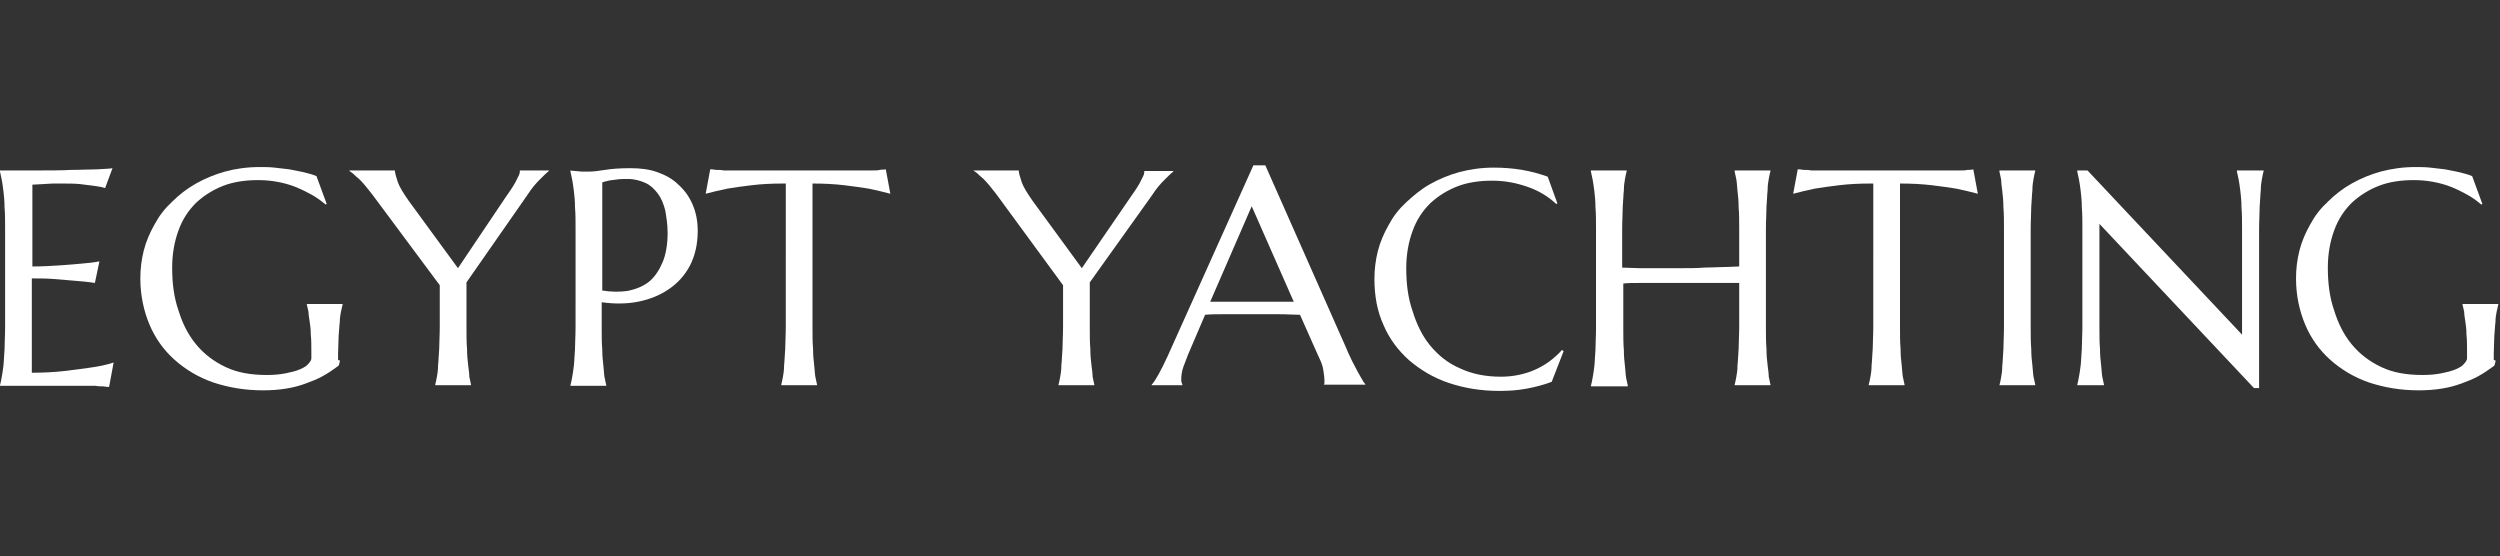 <?xml version="1.0" encoding="utf-8"?>
<!-- Generator: Adobe Illustrator 25.3.1, SVG Export Plug-In . SVG Version: 6.00 Build 0)  -->
<svg version="1.1" id="Ebene_1" xmlns="http://www.w3.org/2000/svg" xmlns:xlink="http://www.w3.org/1999/xlink" x="0px" y="0px"
	 viewBox="0 0 440 97.9" style="enable-background:new 0 0 440 97.9;" xml:space="preserve">
<rect x="0" y="0" width="440" height="97.9" fill="#333333" stroke="none"/>
<style type="text/css">
	.st0{fill:#FFFFFF;}
</style>
<g>
	<path class="st0" d="M6.6,30c2.2,0,4.2,0,6-0.1c1.8,0,3.4-0.1,4.6-0.1c1.3-0.1,2.2-0.1,2.6-0.2l-1.3,3.5c-0.6-0.2-1.3-0.3-2-0.4
		c-0.7-0.1-1.5-0.2-2.4-0.3c-1-0.1-2.1-0.1-3.3-0.1c-0.4,0-0.9,0-1.5,0c-0.6,0-1.2,0.1-1.7,0.1c-0.6,0-1.3,0.1-1.9,0.1v14.4
		c1.8,0,3.4-0.1,4.9-0.2c1.5-0.1,2.7-0.2,3.7-0.3c1.2-0.1,2.2-0.2,3.2-0.4l-0.8,3.8c-1.2-0.2-2.5-0.3-3.7-0.4
		c-1.1-0.1-2.3-0.2-3.6-0.3C8,49,6.7,49,5.6,49v16.6c2.1,0,4-0.1,5.7-0.3c1.7-0.2,3.3-0.4,4.6-0.6c1.5-0.2,2.9-0.5,4.1-0.9l-0.8,4.3
		c-0.2,0-0.5,0-1-0.1c-0.4,0-0.9,0-1.4-0.1c-0.5,0-1.1,0-1.6,0c-0.6,0-1.1,0-1.6,0c-0.5,0-1,0-1.4,0c-0.4,0-0.7,0-0.9,0H0v-0.1
		c0.1-0.4,0.2-0.8,0.3-1.4c0.1-0.5,0.2-1.2,0.3-2c0.1-0.8,0.1-1.8,0.2-2.9c0-1.1,0.1-2.4,0.1-3.9V40.4c0-1.5,0-2.8-0.1-3.9
		c0-1.1-0.1-2.1-0.2-2.9c-0.1-0.8-0.2-1.5-0.3-2c-0.1-0.5-0.2-1-0.3-1.4V30C2.2,30,4.4,30,6.6,30z"/>
	<path class="st0" d="M59.8,63.4c0,0.2,0,0.4-0.1,0.6c0,0.2-0.1,0.4-0.3,0.5c-0.8,0.6-1.7,1.2-2.6,1.7c-0.9,0.5-1.9,0.9-3,1.3
		c-1.1,0.4-2.2,0.7-3.5,0.9c-1.2,0.2-2.6,0.3-4,0.3c-3.2,0-6.1-0.5-8.8-1.4c-2.6-0.9-4.9-2.3-6.8-4c-1.9-1.7-3.4-3.8-4.4-6.2
		c-1-2.4-1.6-5.1-1.6-8.1c0-1.7,0.2-3.3,0.6-4.9c0.4-1.6,1.1-3.2,1.9-4.6c0.8-1.5,1.8-2.8,3.1-4c1.2-1.2,2.6-2.3,4.2-3.2
		c1.6-0.9,3.3-1.6,5.1-2.1s3.9-0.8,6.1-0.8c0.8,0,1.7,0,2.6,0.1c0.9,0.1,1.7,0.2,2.6,0.3c0.9,0.2,1.7,0.3,2.5,0.5
		c0.8,0.2,1.6,0.4,2.3,0.7l1.8,4.9l-0.2,0.1c-0.7-0.6-1.5-1.2-2.4-1.7s-1.9-1-2.9-1.4c-1-0.4-2.1-0.7-3.2-0.9
		c-1.1-0.2-2.2-0.3-3.4-0.3c-2.2,0-4.3,0.3-6.1,1c-1.8,0.7-3.4,1.7-4.8,3c-1.3,1.3-2.4,2.9-3.1,4.9c-0.7,1.9-1.1,4.1-1.1,6.5
		c0,2.7,0.3,5.2,1.1,7.5c0.7,2.3,1.7,4.3,3.1,6c1.4,1.7,3.1,3,5.2,4c2.1,1,4.5,1.4,7.3,1.4c1.2,0,2.3-0.1,3.3-0.3
		c1-0.2,1.8-0.4,2.5-0.7c0.7-0.3,1.2-0.6,1.5-1c0.3-0.3,0.5-0.7,0.5-0.9v-1c0-1.2,0-2.3-0.1-3.2c0-0.9-0.1-1.7-0.2-2.3
		c-0.1-0.7-0.2-1.2-0.2-1.7c-0.1-0.5-0.2-0.9-0.3-1.3v-0.1h6.3v0.1c-0.1,0.4-0.2,0.8-0.3,1.3c-0.1,0.5-0.2,1.1-0.2,1.8
		c-0.1,0.7-0.1,1.5-0.2,2.4c0,0.9-0.1,2-0.1,3.2V63.4z"/>
	<path class="st0" d="M82.1,49.7v7.8c0,1.5,0,2.8,0.1,3.9c0,1.1,0.1,2.1,0.2,2.9c0.1,0.8,0.2,1.5,0.2,2c0.1,0.5,0.2,1,0.3,1.4v0.1
		h-6.3v-0.1c0.1-0.4,0.2-0.8,0.3-1.4c0.1-0.5,0.2-1.2,0.2-2c0.1-0.8,0.1-1.8,0.2-2.9c0-1.1,0.1-2.4,0.1-3.9v-7.3L65.5,34.2
		c-0.4-0.5-0.8-1-1.2-1.5c-0.4-0.5-0.8-0.9-1.1-1.2c-0.4-0.3-0.7-0.6-1-0.9c-0.3-0.2-0.5-0.4-0.7-0.5V30h8c0,0.4,0.2,1.1,0.5,2
		c0.3,0.9,1,2,1.9,3.3l8.7,11.9L89,34.7c0.3-0.4,0.6-0.9,0.9-1.3c0.3-0.5,0.6-0.9,0.8-1.3c0.2-0.4,0.4-0.8,0.6-1.2
		c0.2-0.4,0.2-0.7,0.2-0.9h5.1v0.1c-0.4,0.3-0.9,0.8-1.6,1.5c-0.7,0.7-1.4,1.5-2.1,2.6L82.1,49.7z"/>
	<path class="st0" d="M100.2,30c0.3,0,0.7,0.1,1.1,0.1c0.3,0,0.7,0.1,1.1,0.1c0.4,0,0.8,0,1.3,0c0.7,0,1.6-0.1,2.8-0.3
		c1.2-0.2,2.7-0.3,4.5-0.3c1.7,0,3.3,0.2,4.7,0.7c1.4,0.5,2.7,1.2,3.7,2.2c1.1,1,1.9,2.1,2.5,3.5c0.6,1.4,0.9,2.9,0.9,4.7
		c0,2.3-0.5,4.4-1.4,6.1c-0.9,1.7-2.2,3.1-3.7,4.1c-1.6,1.1-3.4,1.8-5.4,2.2c-2,0.4-4.2,0.4-6.4,0.1v4.4c0,1.5,0,2.8,0.1,3.9
		c0,1.1,0.1,2.1,0.2,2.9c0.1,0.8,0.1,1.5,0.2,2c0.1,0.5,0.2,1,0.3,1.4v0.1h-6.3v-0.1c0.1-0.4,0.2-0.8,0.3-1.4c0.1-0.5,0.2-1.2,0.3-2
		c0.1-0.8,0.1-1.8,0.2-2.9c0-1.1,0.1-2.4,0.1-3.9V40.4c0-1.5,0-2.8-0.1-3.9c0-1.1-0.1-2.1-0.2-2.9c-0.1-0.8-0.2-1.5-0.3-2
		c-0.1-0.5-0.2-1-0.3-1.4V30z M105.8,51.1c1.7,0.3,3.3,0.3,4.7,0.1c1.4-0.3,2.7-0.8,3.7-1.6c1-0.8,1.8-2,2.4-3.4
		c0.6-1.4,0.9-3.2,0.9-5.2c0-1.4-0.2-2.7-0.4-3.9c-0.3-1.2-0.7-2.2-1.3-3c-0.6-0.8-1.3-1.5-2.2-1.9c-0.9-0.4-1.9-0.7-3.1-0.7
		c-0.8,0-1.4,0-2,0.1c-0.6,0.1-1,0.1-1.4,0.2c-0.5,0.1-0.8,0.2-1.1,0.3V51.1z"/>
	<path class="st0" d="M137.9,32.3c-2.1,0-4,0.1-5.6,0.3c-1.7,0.2-3.1,0.4-4.3,0.6c-1.4,0.3-2.7,0.6-3.8,0.9l0.8-4.3
		c0.2,0,0.5,0,1,0.1c0.4,0,0.9,0,1.4,0.1c0.5,0,1.1,0,1.6,0c0.6,0,1.1,0,1.6,0c0.5,0,1,0,1.4,0c0.4,0,0.7,0,0.9,0h15.1
		c0.2,0,0.5,0,0.9,0c0.4,0,0.9,0,1.4,0c0.5,0,1.1,0,1.6,0c0.6,0,1.1,0,1.6,0c0.5,0,1,0,1.4-0.1s0.7,0,1-0.1l0.8,4.3
		c-1.1-0.3-2.4-0.6-3.8-0.9c-1.2-0.2-2.7-0.4-4.3-0.6c-1.7-0.2-3.5-0.3-5.6-0.3v25.2c0,1.5,0,2.8,0.1,3.9c0,1.1,0.1,2.1,0.2,2.9
		c0.1,0.8,0.1,1.5,0.2,2c0.1,0.5,0.2,1,0.3,1.4v0.1h-6.3v-0.1c0.1-0.4,0.2-0.8,0.3-1.4c0.1-0.5,0.2-1.2,0.2-2
		c0.1-0.8,0.1-1.8,0.2-2.9c0-1.1,0.1-2.4,0.1-3.9V32.3z"/>
	<path class="st0" d="M191.8,49.7v7.8c0,1.5,0,2.8,0.1,3.9c0,1.1,0.1,2.1,0.2,2.9c0.1,0.8,0.2,1.5,0.2,2c0.1,0.5,0.2,1,0.3,1.4v0.1
		h-6.3v-0.1c0.1-0.4,0.2-0.8,0.3-1.4c0.1-0.5,0.2-1.2,0.2-2c0.1-0.8,0.1-1.8,0.2-2.9c0-1.1,0.1-2.4,0.1-3.9v-7.3l-11.8-16.1
		c-0.4-0.5-0.8-1-1.2-1.5c-0.4-0.5-0.8-0.9-1.1-1.2c-0.4-0.3-0.7-0.6-1-0.9c-0.3-0.2-0.5-0.4-0.7-0.5V30h8c0,0.4,0.2,1.1,0.5,2
		c0.3,0.9,1,2,1.9,3.3l8.7,11.9l8.5-12.4c0.3-0.4,0.6-0.9,0.9-1.3c0.3-0.5,0.6-0.9,0.8-1.3c0.2-0.4,0.4-0.8,0.6-1.2
		c0.2-0.4,0.2-0.7,0.2-0.9h5.1v0.1c-0.4,0.3-0.9,0.8-1.6,1.5c-0.7,0.7-1.4,1.5-2.1,2.6L191.8,49.7z"/>
	<path class="st0" d="M233,67.9v-0.1c0-0.1,0.1-0.2,0.1-0.4c0-0.2,0-0.3,0-0.5c0-0.5-0.1-1.1-0.2-1.8c-0.1-0.7-0.4-1.5-0.9-2.5
		l-3.2-7.2c-1,0-2.3-0.1-3.9-0.1s-3.4,0-5.3,0c-1.4,0-2.7,0-4,0s-2.5,0-3.5,0.1l-3,7c-0.3,0.7-0.5,1.4-0.8,2.1
		c-0.3,0.8-0.4,1.6-0.4,2.3c0,0.2,0,0.4,0.1,0.6c0,0.1,0.1,0.2,0.1,0.3v0.1h-5.4v-0.1c0.3-0.3,0.7-0.9,1.2-1.8
		c0.5-0.9,1-1.9,1.6-3.2l15.1-33.6h2.1l14.3,32.3c0.3,0.8,0.7,1.5,1,2.2c0.4,0.7,0.7,1.4,1,1.9c0.3,0.6,0.6,1,0.8,1.4
		c0.2,0.4,0.4,0.6,0.5,0.7v0.1H233z M215.8,53.1c1,0,2.1,0,3.1,0c1.1,0,2.1,0,3.2,0c1,0,2,0,3,0c1,0,1.8,0,2.6,0l-7.4-16.8L213,53.1
		H215.8z"/>
	<path class="st0" d="M274.1,35.8l-0.2,0.1c-1.4-1.3-3-2.3-5-3s-4-1.1-6.3-1.1c-2.2,0-4.3,0.3-6.1,1c-1.8,0.7-3.4,1.7-4.8,3
		c-1.3,1.3-2.4,2.9-3.1,4.9c-0.7,1.9-1.1,4.1-1.1,6.5c0,2.7,0.3,5.2,1.1,7.5c0.7,2.3,1.7,4.4,3.1,6.1c1.4,1.7,3.1,3.1,5.2,4
		c2.1,1,4.5,1.5,7.3,1.5c1,0,2-0.1,3-0.3c1-0.2,2-0.5,2.9-0.9c0.9-0.4,1.8-0.9,2.6-1.5c0.8-0.6,1.6-1.3,2.2-2l0.3,0.2l-2.1,5.4
		c-1.3,0.5-2.8,0.9-4.4,1.2c-1.6,0.3-3.2,0.4-4.8,0.4c-3.3,0-6.2-0.5-8.9-1.4c-2.7-0.9-5-2.3-7-4c-1.9-1.7-3.5-3.8-4.5-6.2
		c-1.1-2.4-1.6-5.1-1.6-8.1c0-1.7,0.2-3.3,0.6-4.9c0.4-1.6,1.1-3.2,1.9-4.6c0.8-1.5,1.8-2.8,3.1-4s2.6-2.3,4.2-3.2
		c1.6-0.9,3.3-1.6,5.1-2.1c1.9-0.5,3.9-0.8,6.1-0.8c3.4,0,6.5,0.5,9.5,1.6L274.1,35.8z"/>
	<path class="st0" d="M306.2,49.8c-0.7,0-1.6,0-2.6,0c-1.1,0-2.2,0-3.4,0c-1.2,0-2.5,0-3.9,0c-1.3,0-2.7,0-3.9,0c-1.3,0-2.5,0-3.7,0
		s-2.2,0-3,0.1v7.8c0,1.5,0,2.8,0.1,3.9c0,1.1,0.1,2.1,0.2,2.9c0.1,0.8,0.1,1.5,0.2,2c0.1,0.5,0.2,1,0.3,1.4v0.1H280v-0.1
		c0.1-0.4,0.2-0.8,0.3-1.4c0.1-0.5,0.2-1.2,0.3-2c0.1-0.8,0.1-1.8,0.2-2.9c0-1.1,0.1-2.4,0.1-3.9V40.4c0-1.5,0-2.8-0.1-3.9
		c0-1.1-0.1-2.1-0.2-2.9c-0.1-0.8-0.2-1.5-0.3-2c-0.1-0.5-0.2-1-0.3-1.4V30h6.3v0.1c-0.1,0.4-0.2,0.8-0.3,1.4
		c-0.1,0.5-0.2,1.2-0.2,2c-0.1,0.8-0.1,1.8-0.2,2.9c0,1.1-0.1,2.4-0.1,3.9v6.8c0.9,0,2,0.1,3.1,0.1c1.2,0,2.4,0,3.6,0
		c1.3,0,2.6,0,3.9,0c1.3,0,2.6,0,3.8-0.1c1.2,0,2.4-0.1,3.4-0.1c1.1,0,2-0.1,2.8-0.1v-6.5c0-1.5,0-2.8-0.1-3.9
		c0-1.1-0.1-2.1-0.2-2.9c-0.1-0.8-0.1-1.5-0.2-2c-0.1-0.5-0.2-1-0.3-1.4V30h6.3v0.1c-0.1,0.4-0.2,0.8-0.3,1.4
		c-0.1,0.5-0.2,1.2-0.2,2c-0.1,0.8-0.1,1.8-0.2,2.9c0,1.1-0.1,2.4-0.1,3.9v17.2c0,1.5,0,2.8,0.1,3.9c0,1.1,0.1,2.1,0.2,2.9
		c0.1,0.8,0.2,1.5,0.2,2c0.1,0.5,0.2,1,0.3,1.4v0.1h-6.3v-0.1c0.1-0.4,0.2-0.8,0.3-1.4c0.1-0.5,0.2-1.2,0.2-2
		c0.1-0.8,0.1-1.8,0.2-2.9c0-1.1,0.1-2.4,0.1-3.9V49.8z"/>
	<path class="st0" d="M329.3,32.3c-2.1,0-4,0.1-5.6,0.3c-1.7,0.2-3.1,0.4-4.3,0.6c-1.4,0.3-2.7,0.6-3.8,0.9l0.8-4.3
		c0.2,0,0.5,0,1,0.1c0.4,0,0.9,0,1.4,0.1c0.5,0,1.1,0,1.6,0c0.6,0,1.1,0,1.6,0c0.5,0,1,0,1.4,0c0.4,0,0.7,0,0.9,0h15.1
		c0.2,0,0.5,0,0.9,0c0.4,0,0.9,0,1.4,0c0.5,0,1.1,0,1.6,0c0.6,0,1.1,0,1.6,0c0.5,0,1,0,1.4-0.1c0.4,0,0.7,0,1-0.1l0.8,4.3
		c-1.1-0.3-2.4-0.6-3.8-0.9c-1.2-0.2-2.7-0.4-4.3-0.6c-1.7-0.2-3.5-0.3-5.6-0.3v25.2c0,1.5,0,2.8,0.1,3.9c0,1.1,0.1,2.1,0.2,2.9
		c0.1,0.8,0.1,1.5,0.2,2c0.1,0.5,0.2,1,0.3,1.4v0.1h-6.3v-0.1c0.1-0.4,0.2-0.8,0.3-1.4c0.1-0.5,0.2-1.2,0.2-2
		c0.1-0.8,0.1-1.8,0.2-2.9c0-1.1,0.1-2.4,0.1-3.9V32.3z"/>
	<path class="st0" d="M351.9,67.8c0.1-0.4,0.2-0.8,0.3-1.4c0.1-0.5,0.2-1.2,0.2-2c0.1-0.8,0.1-1.8,0.2-2.9c0-1.1,0.1-2.4,0.1-3.9
		V40.4c0-1.5,0-2.8-0.1-3.9c0-1.1-0.1-2.1-0.2-2.9c-0.1-0.8-0.2-1.5-0.2-2c-0.1-0.5-0.2-1-0.3-1.4V30h6.3v0.1
		c-0.1,0.4-0.2,0.8-0.3,1.4c-0.1,0.5-0.2,1.2-0.2,2c-0.1,0.8-0.1,1.8-0.2,2.9c0,1.1-0.1,2.4-0.1,3.9v17.2c0,1.5,0,2.8,0.1,3.9
		c0,1.1,0.1,2.1,0.2,2.9c0.1,0.8,0.1,1.5,0.2,2c0.1,0.5,0.2,1,0.3,1.4v0.1h-6.3V67.8z"/>
	<path class="st0" d="M367.4,30l27.2,28.9V40.4c0-1.5,0-2.8-0.1-3.9c0-1.1-0.1-2.1-0.2-2.9c-0.1-0.8-0.2-1.5-0.3-2
		c-0.1-0.5-0.2-1-0.3-1.4V30h4.7v0.1c-0.1,0.4-0.2,0.8-0.3,1.4c-0.1,0.5-0.2,1.2-0.2,2c-0.1,0.8-0.1,1.8-0.2,2.9
		c0,1.1-0.1,2.4-0.1,3.9v28h-0.9l-27.2-28.9v18.1c0,1.5,0,2.8,0.1,3.9c0,1.1,0.1,2.1,0.2,2.9c0.1,0.8,0.1,1.5,0.2,2
		c0.1,0.5,0.2,1,0.3,1.4v0.1h-4.7v-0.1c0.1-0.4,0.2-0.8,0.3-1.4c0.1-0.5,0.2-1.2,0.3-2c0.1-0.8,0.1-1.8,0.2-2.9
		c0-1.1,0.1-2.4,0.1-3.9V40.4c0-1.5,0-2.8-0.1-3.9c0-1.1-0.1-2.1-0.2-2.9c-0.1-0.8-0.2-1.5-0.3-2c-0.1-0.5-0.2-1-0.3-1.4V30H367.4z"
		/>
	<path class="st0" d="M439.2,63.4c0,0.2,0,0.4-0.1,0.6c0,0.2-0.1,0.4-0.3,0.5c-0.8,0.6-1.7,1.2-2.6,1.7c-0.9,0.5-1.9,0.9-3,1.3
		c-1.1,0.4-2.2,0.7-3.5,0.9c-1.2,0.2-2.6,0.3-4,0.3c-3.2,0-6.1-0.5-8.8-1.4c-2.6-0.9-4.9-2.3-6.8-4c-1.9-1.7-3.4-3.8-4.4-6.2
		c-1-2.4-1.6-5.1-1.6-8.1c0-1.7,0.2-3.3,0.6-4.9c0.4-1.6,1.1-3.2,1.9-4.6c0.8-1.5,1.8-2.8,3.1-4c1.2-1.2,2.6-2.3,4.2-3.2
		c1.6-0.9,3.3-1.6,5.1-2.1c1.9-0.5,3.9-0.8,6.1-0.8c0.8,0,1.7,0,2.6,0.1c0.9,0.1,1.7,0.2,2.6,0.3c0.9,0.2,1.7,0.3,2.5,0.5
		c0.8,0.2,1.6,0.4,2.3,0.7l1.8,4.9l-0.2,0.1c-0.7-0.6-1.5-1.2-2.4-1.7c-0.9-0.5-1.9-1-2.9-1.4c-1-0.4-2.1-0.7-3.2-0.9
		c-1.1-0.2-2.2-0.3-3.4-0.3c-2.2,0-4.3,0.3-6.1,1c-1.8,0.7-3.4,1.7-4.8,3c-1.3,1.3-2.4,2.9-3.1,4.9c-0.7,1.9-1.1,4.1-1.1,6.5
		c0,2.7,0.3,5.2,1.1,7.5c0.7,2.3,1.7,4.3,3.1,6c1.4,1.7,3.1,3,5.2,4c2.1,1,4.5,1.4,7.3,1.4c1.2,0,2.3-0.1,3.3-0.3
		c1-0.2,1.8-0.4,2.5-0.7c0.7-0.3,1.2-0.6,1.5-1c0.3-0.3,0.5-0.7,0.5-0.9v-1c0-1.2,0-2.3-0.1-3.2c0-0.9-0.1-1.7-0.2-2.3
		c-0.1-0.7-0.2-1.2-0.2-1.7c-0.1-0.5-0.2-0.9-0.3-1.3v-0.1h6.3v0.1c-0.1,0.4-0.2,0.8-0.3,1.3c-0.1,0.5-0.2,1.1-0.2,1.8
		c-0.1,0.7-0.1,1.5-0.2,2.4c0,0.9-0.1,2-0.1,3.2V63.4z"/>
</g>
</svg>
